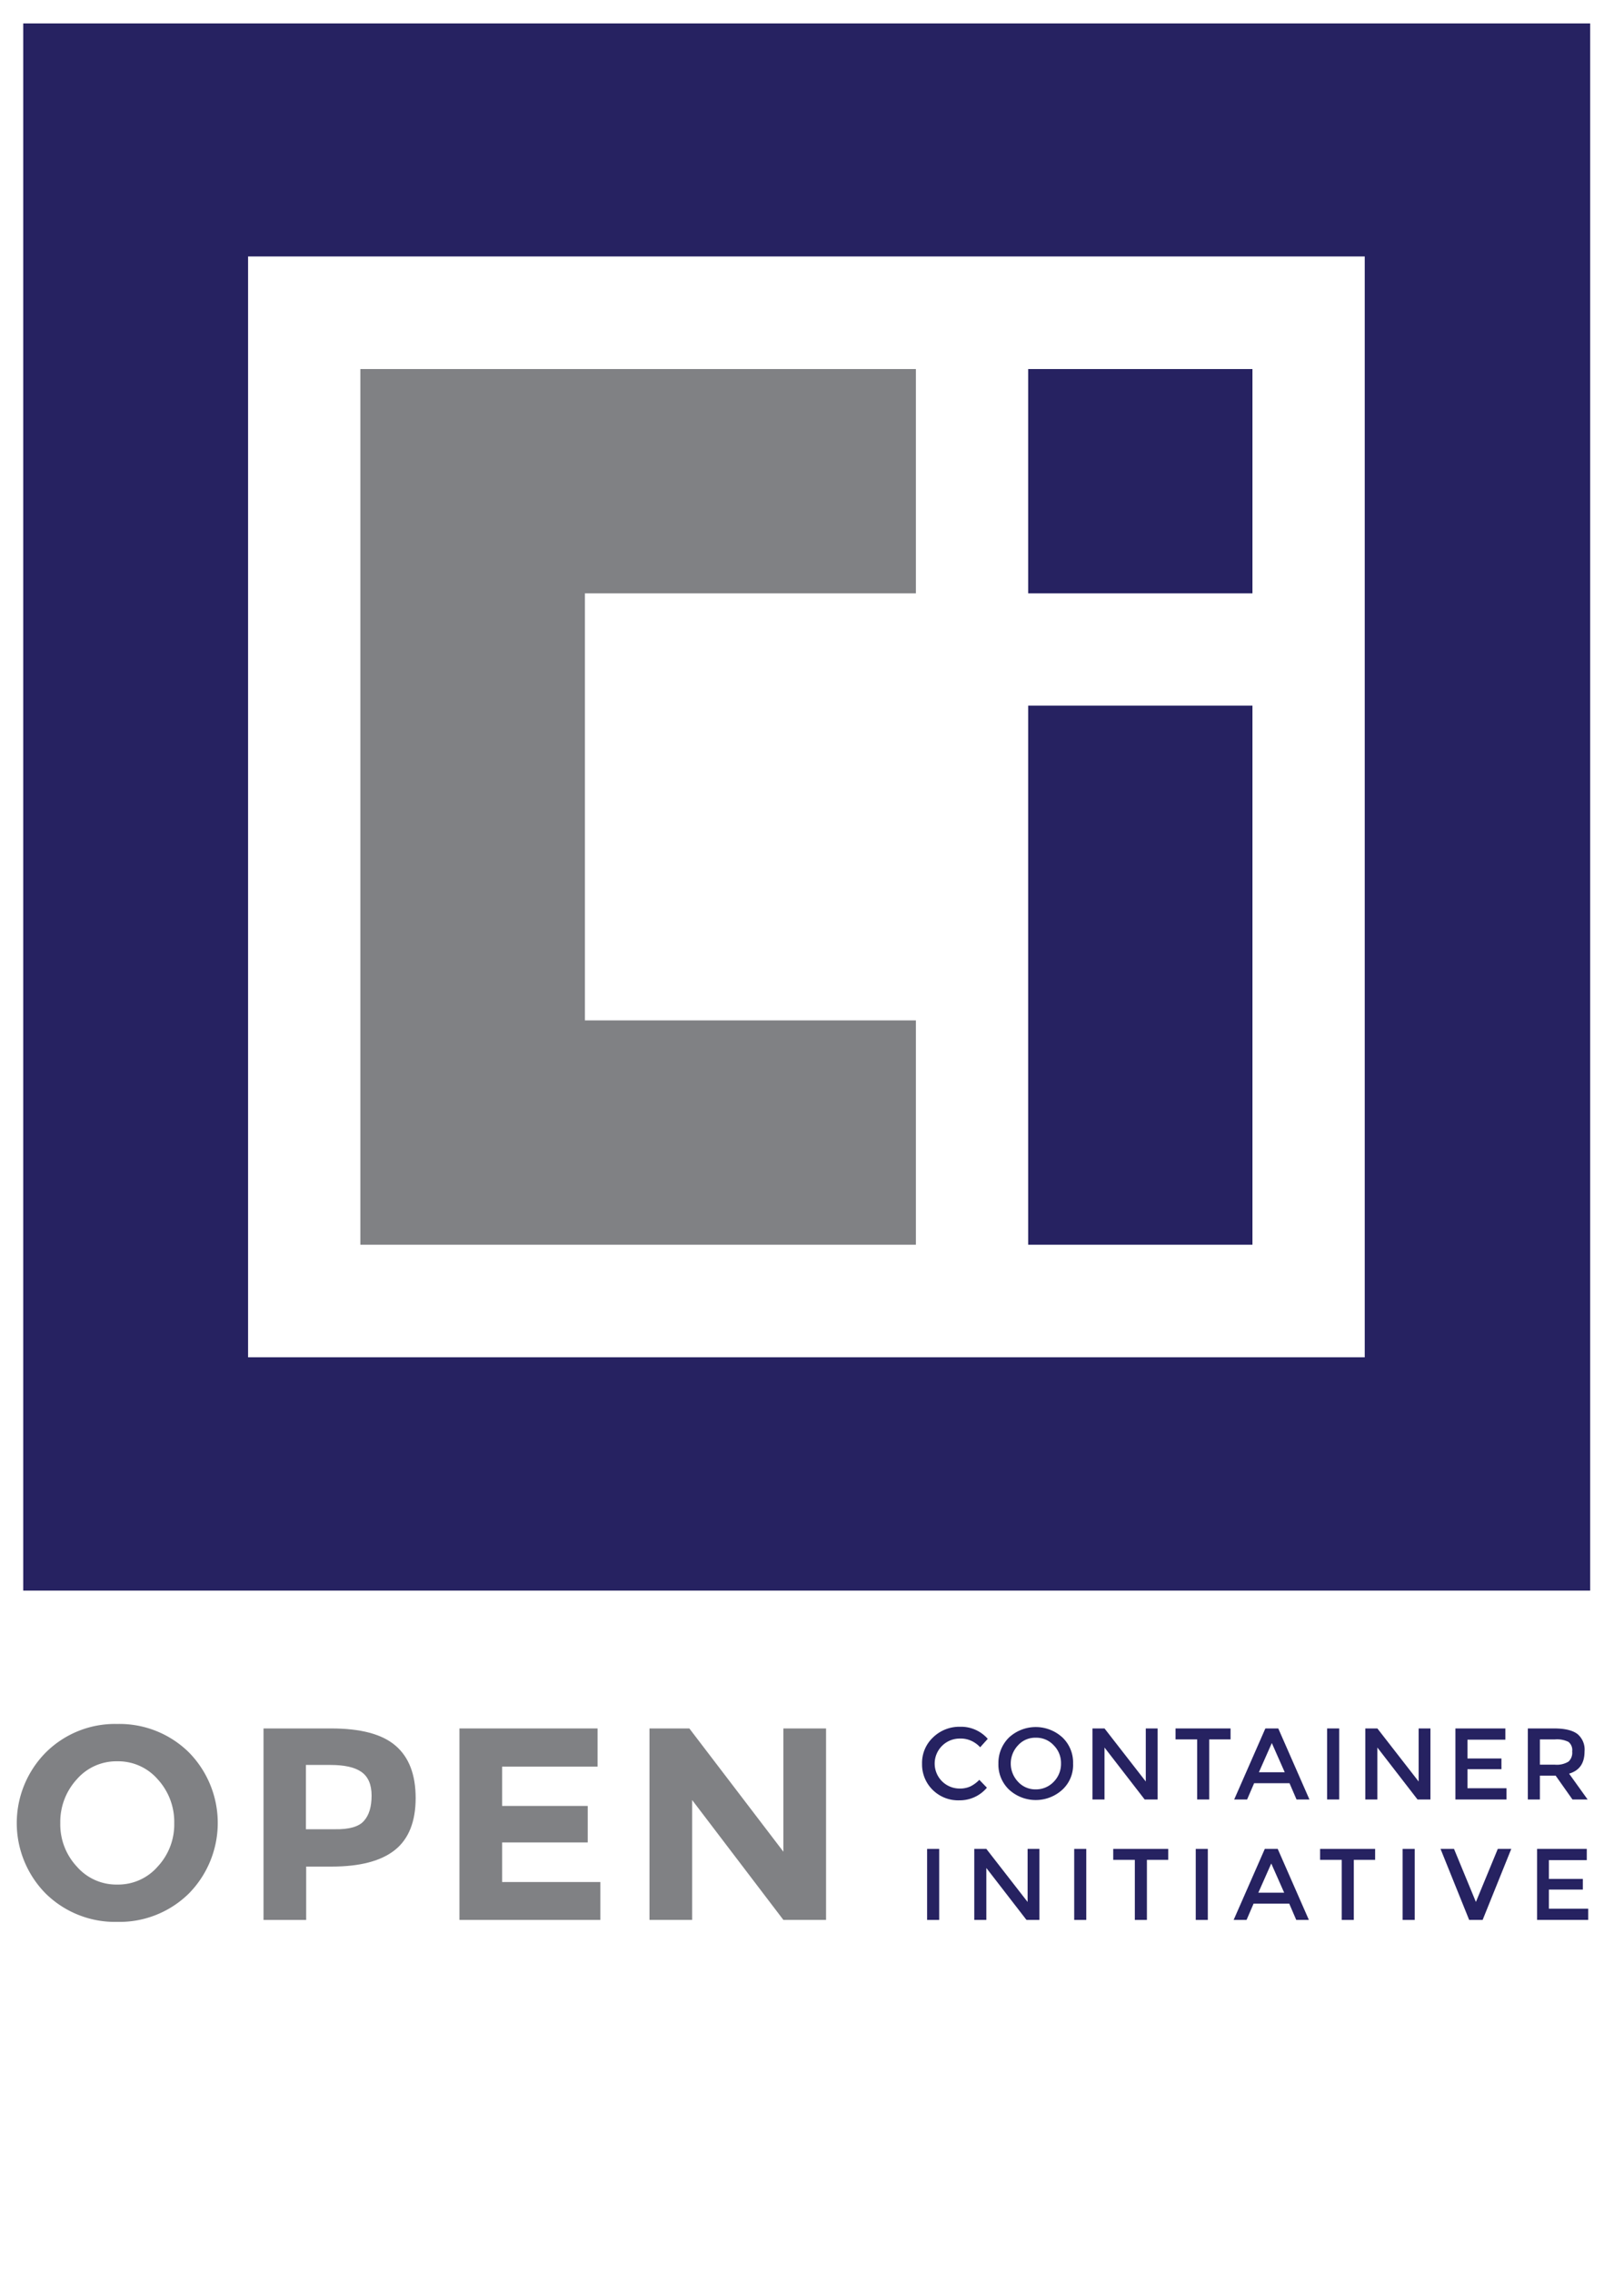 <?xml version="1.0" ?>
<svg xmlns="http://www.w3.org/2000/svg" id="Layer_1" data-name="Layer 1" viewBox="0 0 355.399 497.19">
	<defs>
		<style>
.cls-1{fill:#808184;}.cls-2{fill:#262261;}</style>
	</defs>
	<path class="cls-1" d="M41.326,414.321a21.645,21.645,0,0,1-15.665,6.205A21.645,21.645,0,0,1,9.996,414.321a21.951,21.951,0,0,1,0-30.838,21.45,21.45,0,0,1,15.665-6.266,21.645,21.645,0,0,1,15.665,6.205,22.026,22.026,0,0,1,0,30.9Zm-3.194-15.419a13.786,13.786,0,0,0-3.624-9.583,11.447,11.447,0,0,0-8.846-3.932,11.447,11.447,0,0,0-8.846,3.932,13.786,13.786,0,0,0-3.624,9.583,13.53,13.53,0,0,0,3.624,9.522,11.447,11.447,0,0,0,8.846,3.932,11.447,11.447,0,0,0,8.846-3.932A13.53,13.53,0,0,0,38.131,398.902Z"/>
	<path class="cls-1" d="M86.539,381.947c2.949,2.519,4.423,6.327,4.423,11.488s-1.536,8.969-4.546,11.365-7.617,3.624-13.822,3.624H67.004v11.672H57.667V378.199H72.472C78.922,378.199,83.591,379.428,86.539,381.947ZM79.659,398.41q1.659-1.843,1.659-5.529,0-3.594-2.212-5.16c-1.474-1.044-3.747-1.536-6.819-1.536H66.943v14.068h6.266Q78,400.345,79.659,398.41Z"/>
	<path class="cls-1" d="M130.77,378.199v8.355H109.883v8.6h18.737v7.986H109.883v8.662h21.501v8.293H100.546V378.199h30.224Z"/>
	<path class="cls-1" d="M171.437,378.199h9.338v41.896h-9.338l-19.965-26.231v26.231h-9.338V378.199h8.723l20.579,26.968Z"/>
	<path class="cls-2" d="M209.955,391.346a5.465,5.465,0,0,0,2.334-.43,7.052,7.052,0,0,0,2.027-1.474l1.659,1.72a7.75,7.75,0,0,1-6.02,2.764,7.917,7.917,0,0,1-5.836-2.273,7.784,7.784,0,0,1-2.334-5.713,7.646,7.646,0,0,1,2.396-5.775,8.251,8.251,0,0,1,5.959-2.334,7.746,7.746,0,0,1,6.02,2.642l-1.659,1.843a5.965,5.965,0,0,0-2.089-1.474,5.466,5.466,0,0,0-2.334-.43,5.473,5.473,0,0,0-3.932,9.338A5.456,5.456,0,0,0,209.955,391.346Z"/>
	<path class="cls-2" d="M232.5,391.591a8.629,8.629,0,0,1-11.672,0,7.553,7.553,0,0,1-2.334-5.713,7.784,7.784,0,0,1,2.334-5.713,8.629,8.629,0,0,1,11.672,0,7.553,7.553,0,0,1,2.334,5.713A7.338,7.338,0,0,1,232.5,391.591Zm-1.904-9.706a5.15,5.15,0,0,0-3.932-1.659,5.019,5.019,0,0,0-3.87,1.659,5.79,5.79,0,0,0,0,7.986,5.111,5.111,0,0,0,3.87,1.659,5.34,5.34,0,0,0,3.932-1.659,5.566,5.566,0,0,0,1.597-3.993A5.465,5.465,0,0,0,230.596,381.885Z"/>
	<path class="cls-2" d="M250.684,378.199h2.642v15.542H250.499l-8.785-11.365v11.365H239.073v-15.542h2.642l9.03,11.611V378.199Z"/>
	<path class="cls-2" d="M264.628,380.595v13.146H261.987v-13.146h-4.73v-2.396h12.041v2.396Z"/>
	<path class="cls-2" d="M274.457,390.178l-1.536,3.563h-2.826l6.819-15.542h2.826l6.819,15.542h-2.826l-1.536-3.563Zm6.696-2.396-2.826-6.389-2.826,6.389Z"/>
	<path class="cls-2" d="M290.43,378.199h2.642v15.542h-2.642Z"/>
	<path class="cls-2" d="M310.395,378.199h2.642v15.542h-2.826l-8.785-11.365v11.365h-2.642v-15.542h2.642l9.03,11.611V378.199Z"/>
	<path class="cls-2" d="M329.438,378.199v2.457h-8.293v4.116h7.433v2.334h-7.433v4.177h8.539v2.457H318.504v-15.542Z"/>
	<path class="cls-2" d="M346.762,383.237c0,2.58-1.106,4.177-3.379,4.853l4.054,5.652h-3.317l-3.686-5.222h-3.44v5.222H334.353v-15.542h5.775c2.396,0,4.054.43,5.099,1.229A4.424,4.424,0,0,1,346.762,383.237Zm-3.502,2.212a2.631,2.631,0,0,0,.799-2.212,2.301,2.301,0,0,0-.799-2.089,5.649,5.649,0,0,0-2.949-.553h-3.317v5.529h3.256A4.906,4.906,0,0,0,343.26,385.448Z"/>
	<path class="cls-2" d="M202.89,404.553h2.642v15.542h-2.642Z"/>
	<path class="cls-2" d="M224.821,404.553h2.642v15.542h-2.826l-8.785-11.365v11.365h-2.642v-15.542h2.642l9.03,11.611V404.553Z"/>
	<path class="cls-2" d="M235.08,404.553h2.642v15.542h-2.642Z"/>
	<path class="cls-2" d="M250.991,406.949v13.146h-2.642v-13.146H243.619v-2.396h12.041v2.396Z"/>
	<path class="cls-2" d="M261.68,404.553h2.642v15.542h-2.642Z"/>
	<path class="cls-2" d="M274.335,416.532l-1.536,3.563H269.973l6.819-15.542h2.826l6.819,15.542h-2.764l-1.536-3.563Zm6.696-2.396-2.826-6.389-2.826,6.389Z"/>
	<path class="cls-2" d="M296.266,406.949v13.146h-2.642v-13.146h-4.73v-2.396h12.041v2.396Z"/>
	<path class="cls-2" d="M306.955,404.553h2.642v15.542h-2.642Z"/>
	<path class="cls-2" d="M324.463,420.095h-2.949l-6.266-15.542h2.949l4.792,11.611,4.792-11.611h2.949Z"/>
	<path class="cls-2" d="M347.254,404.553v2.457h-8.293v4.116h7.433v2.334h-7.433v4.177h8.6v2.457H336.38v-15.542Z"/>
	<polygon class="cls-1" points="200.433 129.833 200.433 80.749 78.86 80.749 78.86 272.353 200.433 272.353 200.433 223.27 128.005 223.27 128.005 129.833 200.433 129.833"/>
	<rect class="cls-2" x="225.005" y="80.749" width="49.084" height="49.084"/>
	<rect class="cls-2" x="225.005" y="154.405" width="49.084" height="117.948"/>
	<path class="cls-2" d="M5.081,5.127V348.037H347.991V5.127Zm293.58,291.86H54.288V56.115H298.661Z"/>
</svg>